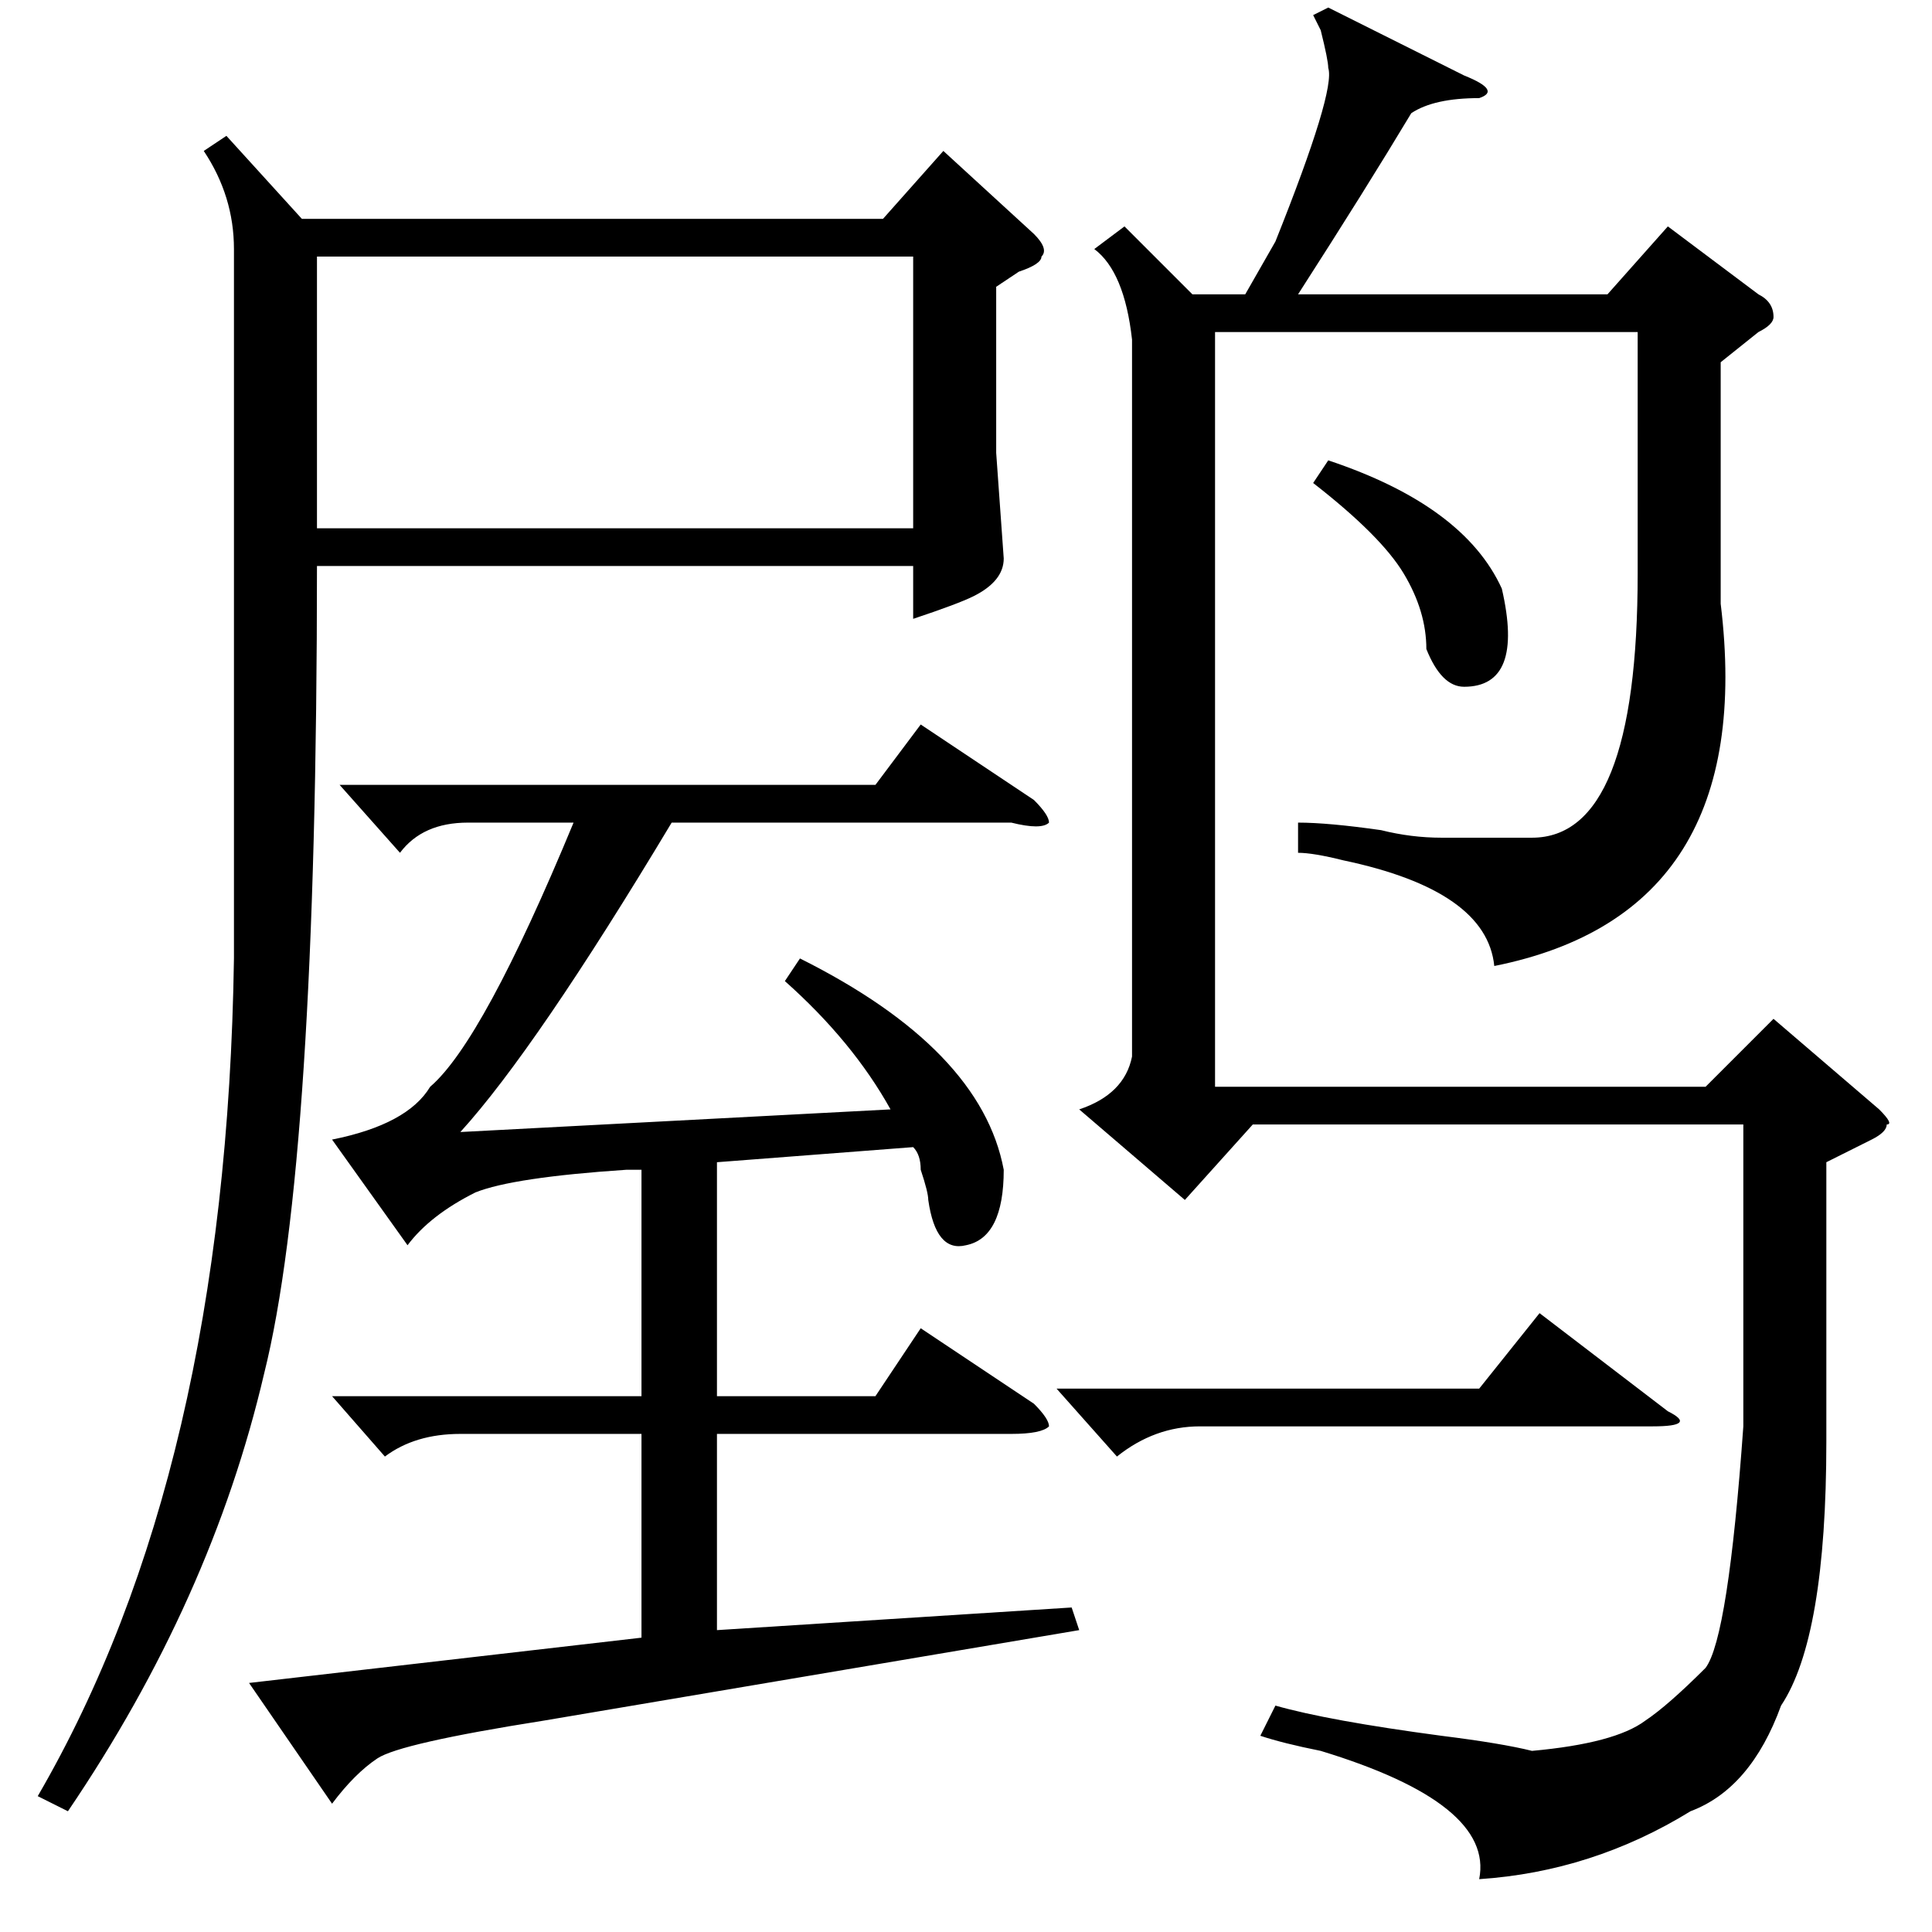 <?xml version="1.0" standalone="no"?>
<!DOCTYPE svg PUBLIC "-//W3C//DTD SVG 1.1//EN" "http://www.w3.org/Graphics/SVG/1.1/DTD/svg11.dtd" >
<svg xmlns="http://www.w3.org/2000/svg" xmlns:xlink="http://www.w3.org/1999/xlink" version="1.1" viewBox="0 -52 256 256">
  <g transform="matrix(1 0 0 -1 0 204)">
   <path fill="currentColor"
d="M30 238l10 -11h77l8 9l12 -11q2 -2 1 -3q0 -1 -3 -2l-3 -2v-22l1 -14q0 -3 -4 -5q-2 -1 -8 -3v7h-79q0 -79 -7 -107q-7 -30 -26 -58l-4 2q25 43 26 111v94q0 7 -4 13zM61 106l57 3q-5 9 -14 17l2 3q24 -12 27 -28q0 -9 -5 -10q-4 -1 -5 6q0 1 -1 4q0 2 -1 3l-26 -2v-31
h21l6 9l15 -10q2 -2 2 -3q-1 -1 -5 -1h-39v-26l47 3l1 -3l-71 -12q-19 -3 -22 -5t-6 -6l-11 16l52 6v27h-24q-6 0 -10 -3l-7 8h41v30h-2q-15 -1 -20 -3q-6 -3 -9 -7l-10 14q10 2 13 7q7 6 19 35h-14q-6 0 -9 -4l-8 9h71l6 8l15 -10q2 -2 2 -3q-1 -1 -5 0h-45
q-18 -30 -28 -41zM42 222v-36h79v36h-79zM176 255l18 -9q5 -2 2 -3q-6 0 -9 -2q-6 -10 -15 -24h41l8 9l12 -9q2 -1 2 -3q0 -1 -2 -2l-5 -4v-32q5 -41 -30 -48q-1 10 -20 14q-4 1 -6 1v4q4 0 11 -1q4 -1 8 -1h12q14 0 14 35v32h-56v-100h65l9 9l14 -12q2 -2 1 -2q0 -1 -2 -2
l-6 -3v-37q0 -26 -6 -35q-4 -11 -12 -14q-13 -8 -28 -9q2 10 -21 17q-5 1 -8 2l2 4q7 -2 22 -4q8 -1 12 -2q11 1 15 4q3 2 8 7q3 4 5 32v40h-65l-9 -10l-14 12q6 2 7 7v95q-1 9 -5 12l4 3l9 -9h7l4 7q8 20 7 23q0 1 -1 5q1 -2 -1 2zM140 72h56l8 10l17 -13q4 -2 -2 -2h-60
q-6 0 -11 -4zM174 192l2 3q18 -6 23 -17q3 -13 -5 -13q-3 0 -5 5q0 5 -3 10t-12 12z" />
  </g>

</svg>
